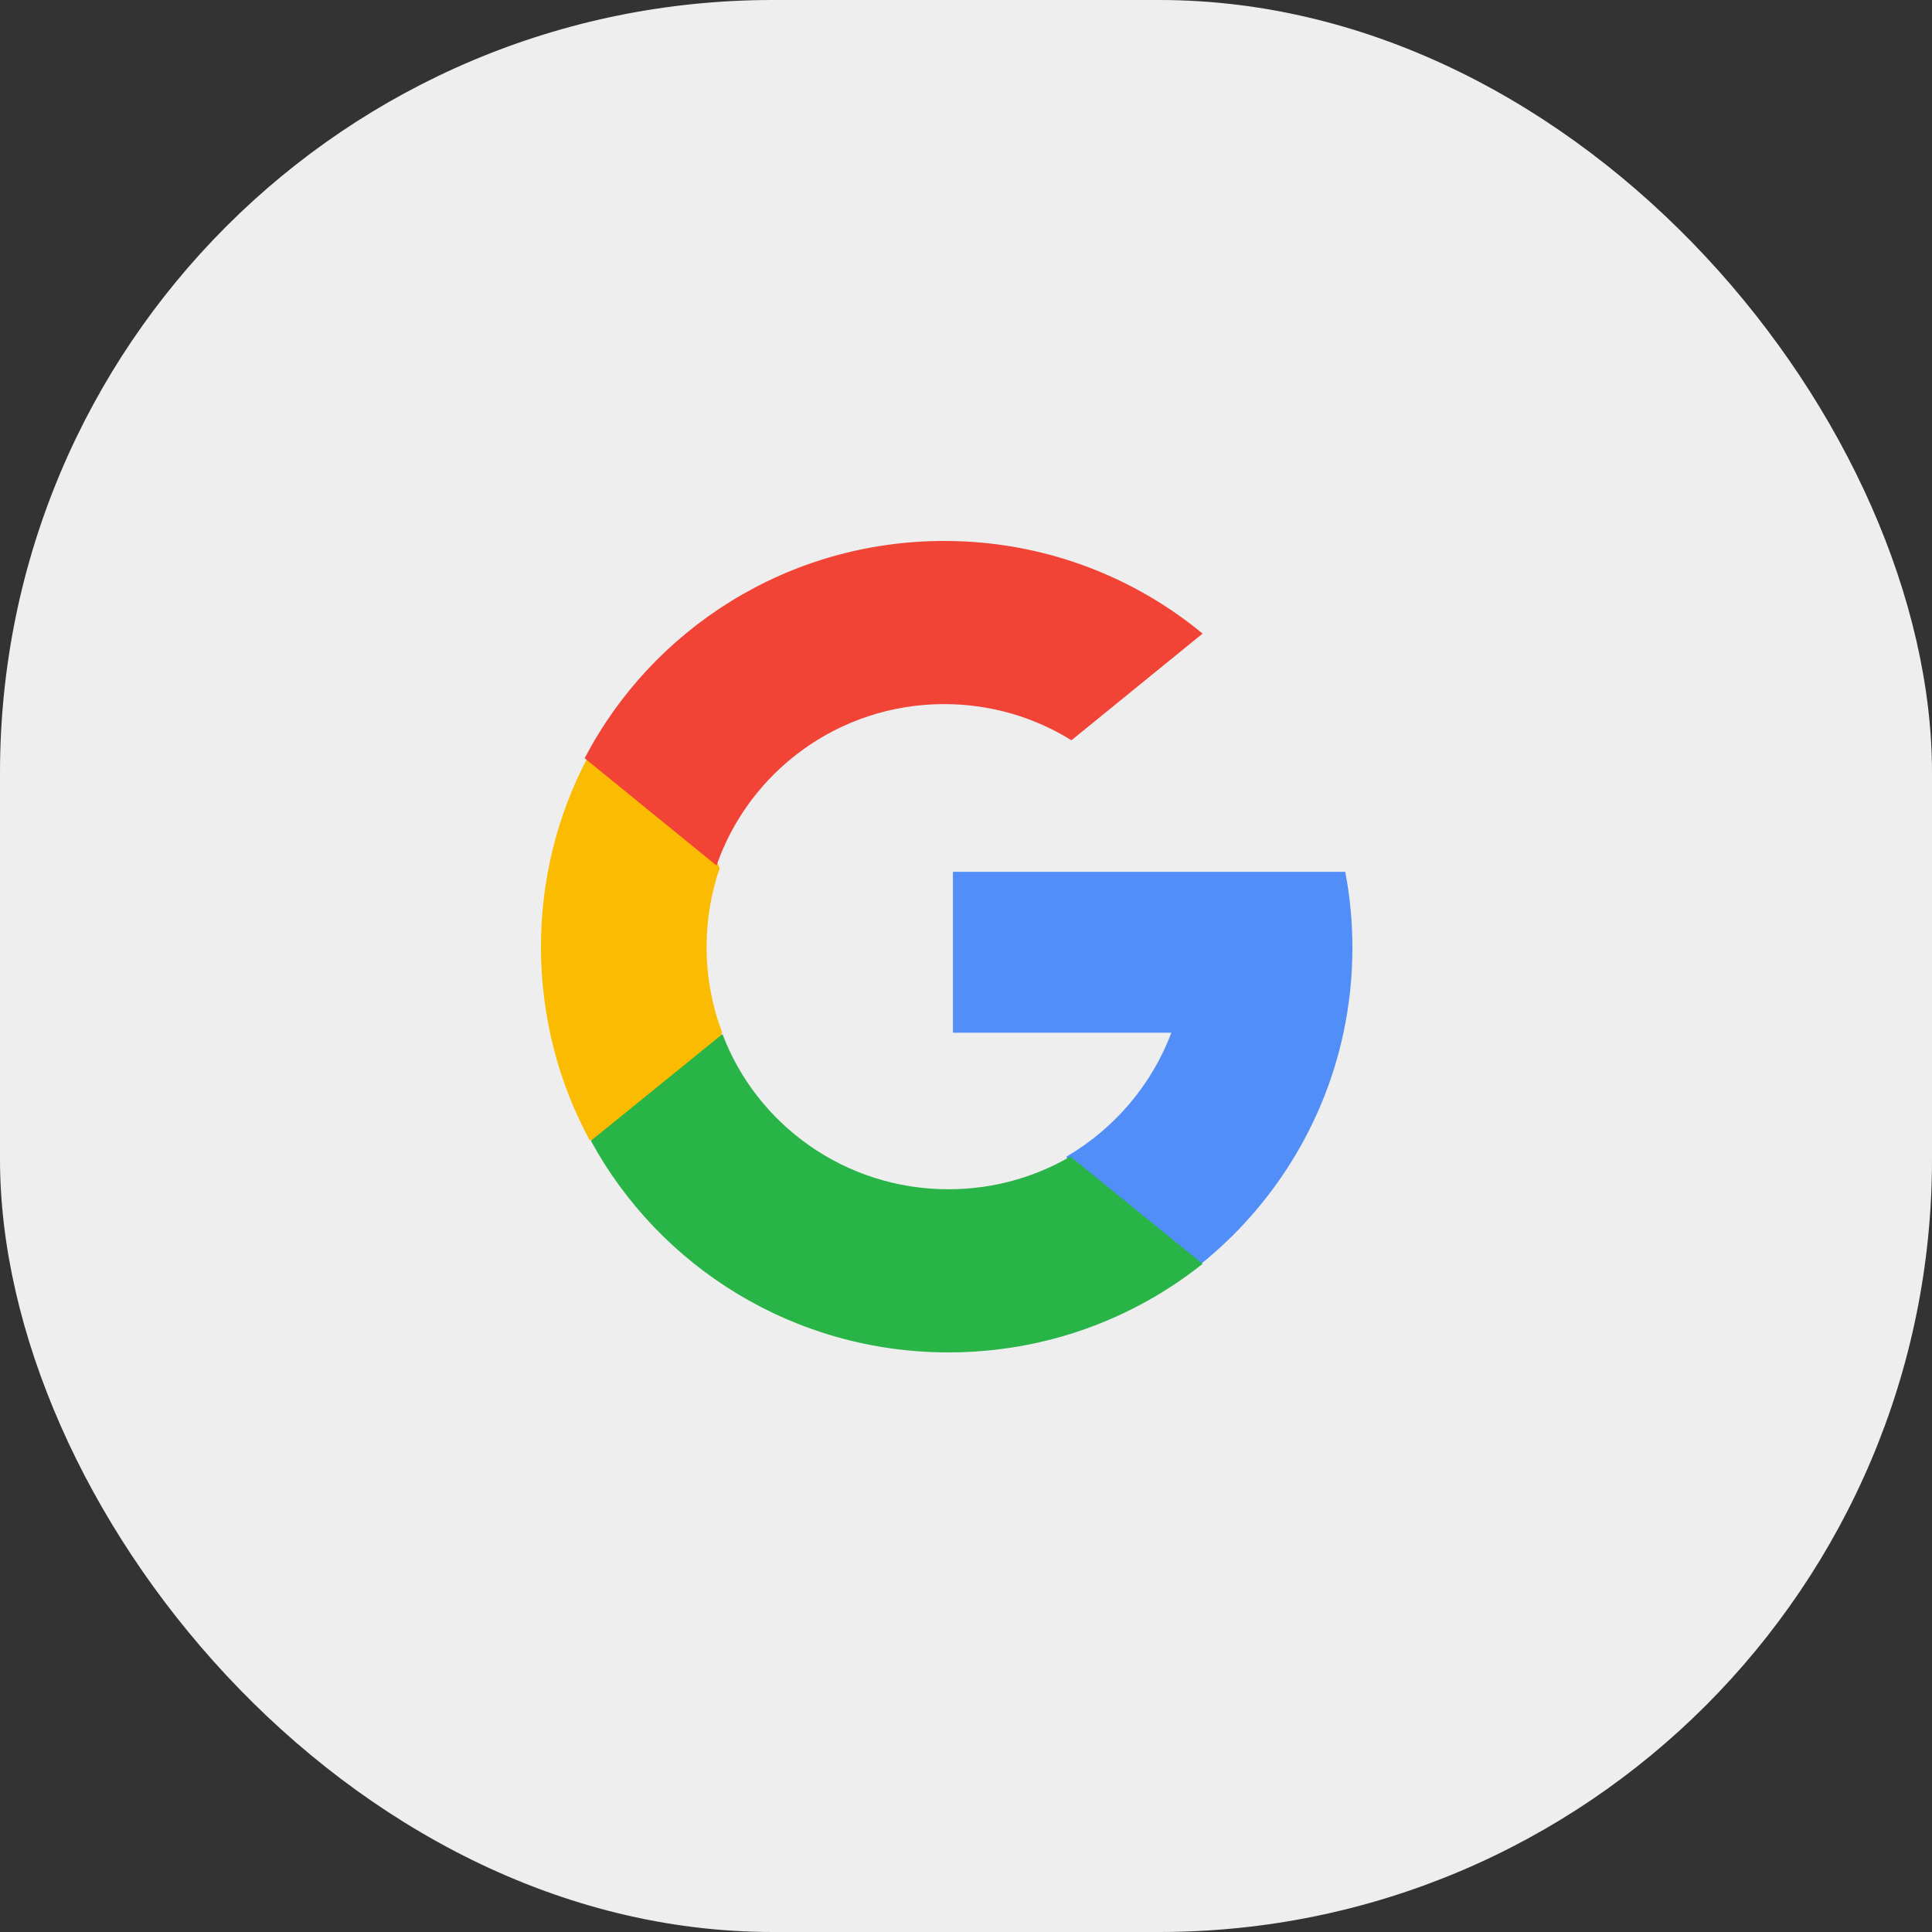<svg width="50" height="50" viewBox="0 0 50 50" fill="none" xmlns="http://www.w3.org/2000/svg">
<rect x="0" y="0" width="50" height="50" fill="#333333" stroke="none"/>
<rect width="50" height="50" rx="20" fill="#EEEEEE"/>
<path d="M18.685 26.708L17.949 29.451L15.26 29.508C14.456 28.019 14 26.316 14 24.507C14 22.757 14.426 21.107 15.182 19.654H15.182L17.576 20.092L18.625 22.468C18.406 23.107 18.286 23.793 18.286 24.507C18.286 25.282 18.427 26.024 18.685 26.708Z" fill="#FBBB00"/>
<path d="M34.815 22.562C34.937 23.198 35 23.856 35 24.528C35 25.282 34.92 26.017 34.769 26.727C34.254 29.14 32.91 31.247 31.047 32.739L31.046 32.738L28.03 32.585L27.603 29.931C28.839 29.209 29.805 28.079 30.314 26.727H24.662V22.562H30.396H34.815Z" fill="#518EF8"/>
<path d="M31.122 32.707L31.123 32.708C29.323 34.142 27.036 35 24.546 35C20.545 35 17.067 32.784 15.292 29.523L18.697 26.762C19.584 29.108 21.868 30.778 24.546 30.778C25.697 30.778 26.775 30.47 27.701 29.931L31.122 32.707Z" fill="#28B446"/>
<path d="M31.123 16.397L27.729 19.158C26.774 18.565 25.645 18.222 24.436 18.222C21.705 18.222 19.385 19.969 18.544 22.4L15.131 19.623H15.131C16.874 16.282 20.387 14 24.436 14C26.978 14 29.309 14.9 31.123 16.397Z" fill="#F14336"/>
</svg>
